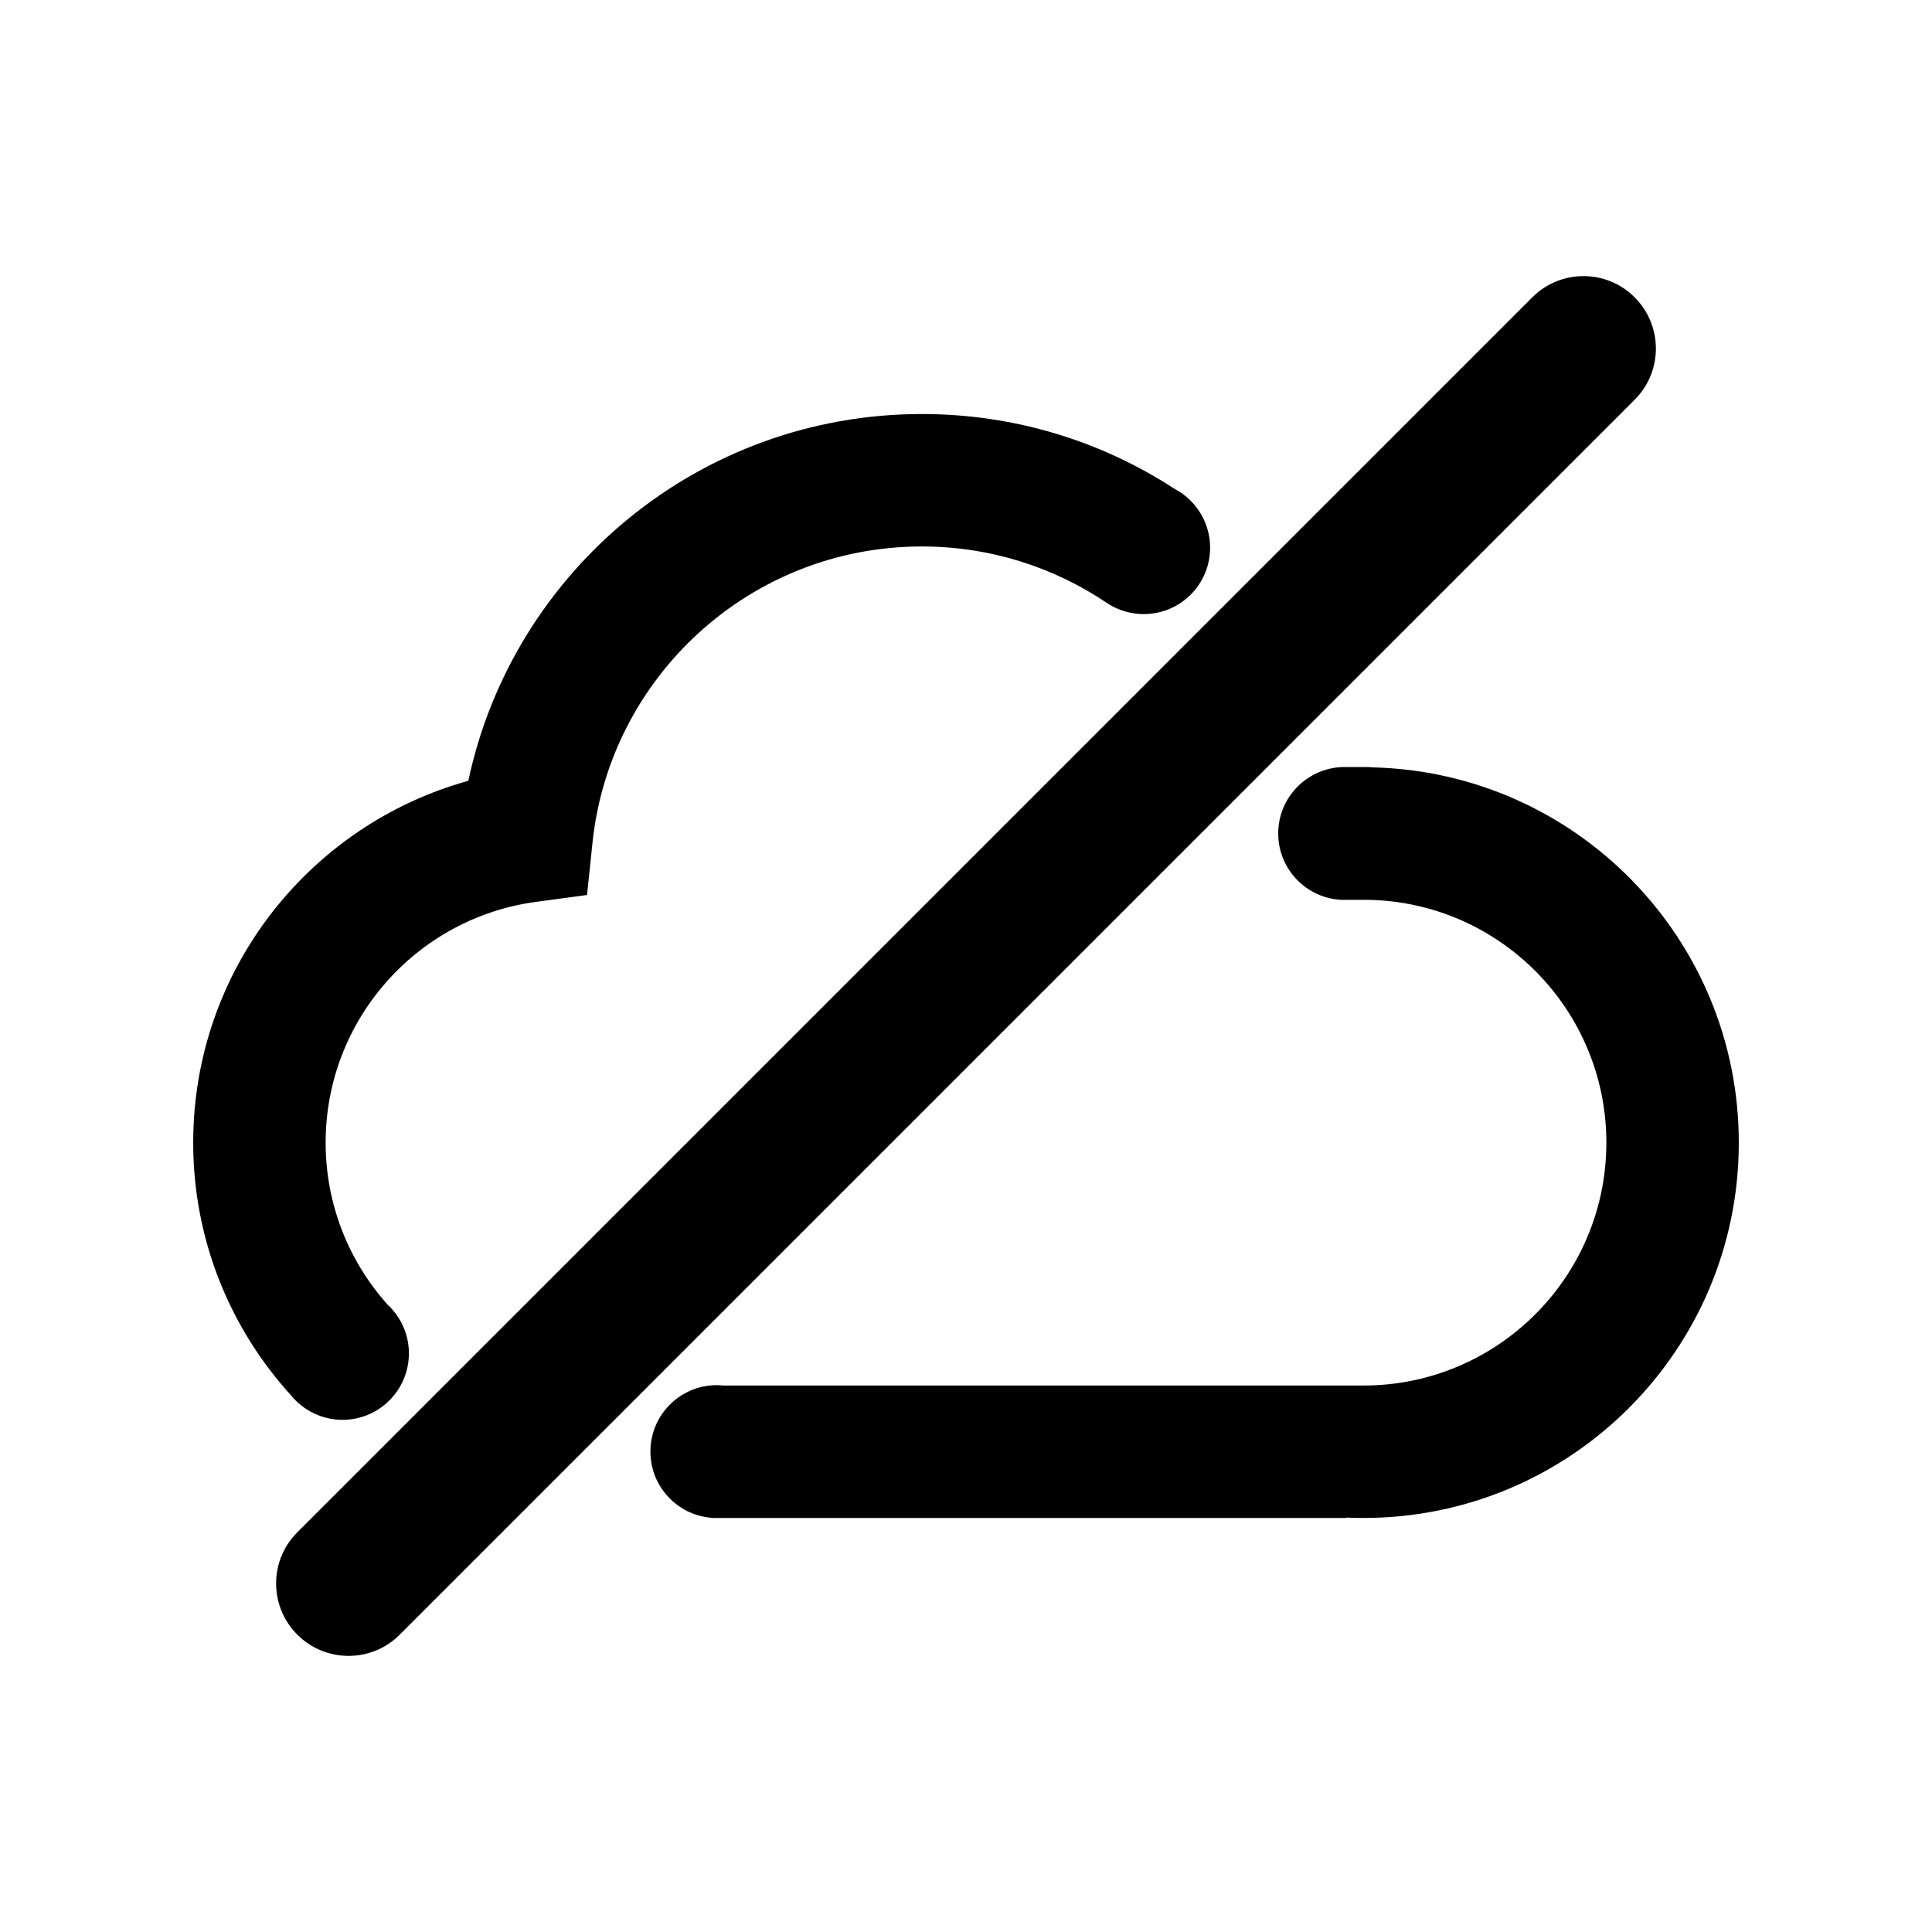 <svg width="20" height="20" viewBox="0 0 20 20" fill="none" xmlns="http://www.w3.org/2000/svg">
<path fill-rule="evenodd" clip-rule="evenodd" d="M16.922 3.078C17.215 3.371 17.215 3.845 16.922 4.138L4.138 16.922C3.846 17.215 3.371 17.215 3.078 16.922C2.785 16.629 2.785 16.154 3.078 15.862L15.862 3.078C16.155 2.785 16.63 2.785 16.922 3.078Z" fill="currentColor"/>
<path fill-rule="evenodd" clip-rule="evenodd" d="M12.158 5.06C11.406 4.57 10.508 4.286 9.543 4.286C7.236 4.286 5.309 5.913 4.848 8.083C3.206 8.537 2 10.042 2 11.829C2 12.836 2.384 13.754 3.013 14.445C3.139 14.599 3.331 14.698 3.546 14.698C3.925 14.698 4.233 14.39 4.233 14.01C4.233 13.811 4.148 13.632 4.013 13.506C3.614 13.061 3.371 12.473 3.371 11.829C3.371 10.556 4.317 9.504 5.543 9.337L6.077 9.265L6.133 8.728C6.311 7.003 7.77 5.657 9.543 5.657C10.254 5.657 10.915 5.874 11.463 6.245C11.465 6.246 11.467 6.247 11.469 6.249C11.576 6.317 11.703 6.357 11.84 6.357C12.22 6.357 12.527 6.049 12.527 5.67C12.527 5.405 12.377 5.175 12.158 5.06ZM14.141 7.94C14.166 7.94 14.191 7.942 14.215 7.944C16.314 7.997 18 9.716 18 11.829C18 13.975 16.26 15.714 14.114 15.714C14.055 15.714 13.995 15.713 13.936 15.71V15.714H7.423L7.421 15.714L7.419 15.714H7.364L7.362 15.712C7.01 15.682 6.733 15.387 6.733 15.027C6.733 14.647 7.041 14.339 7.421 14.339C7.445 14.339 7.468 14.341 7.491 14.343H12.564H12.918H13.315L14.114 14.343C15.503 14.343 16.629 13.217 16.629 11.829C16.629 10.457 15.531 9.342 14.166 9.315C14.158 9.315 14.15 9.315 14.141 9.315L14.137 9.315L13.883 9.315C13.52 9.296 13.232 8.995 13.232 8.628C13.232 8.261 13.52 7.961 13.883 7.941L13.917 7.94L13.92 7.94L13.923 7.94H14.137L14.141 7.94Z" fill="currentColor"/>
</svg>
